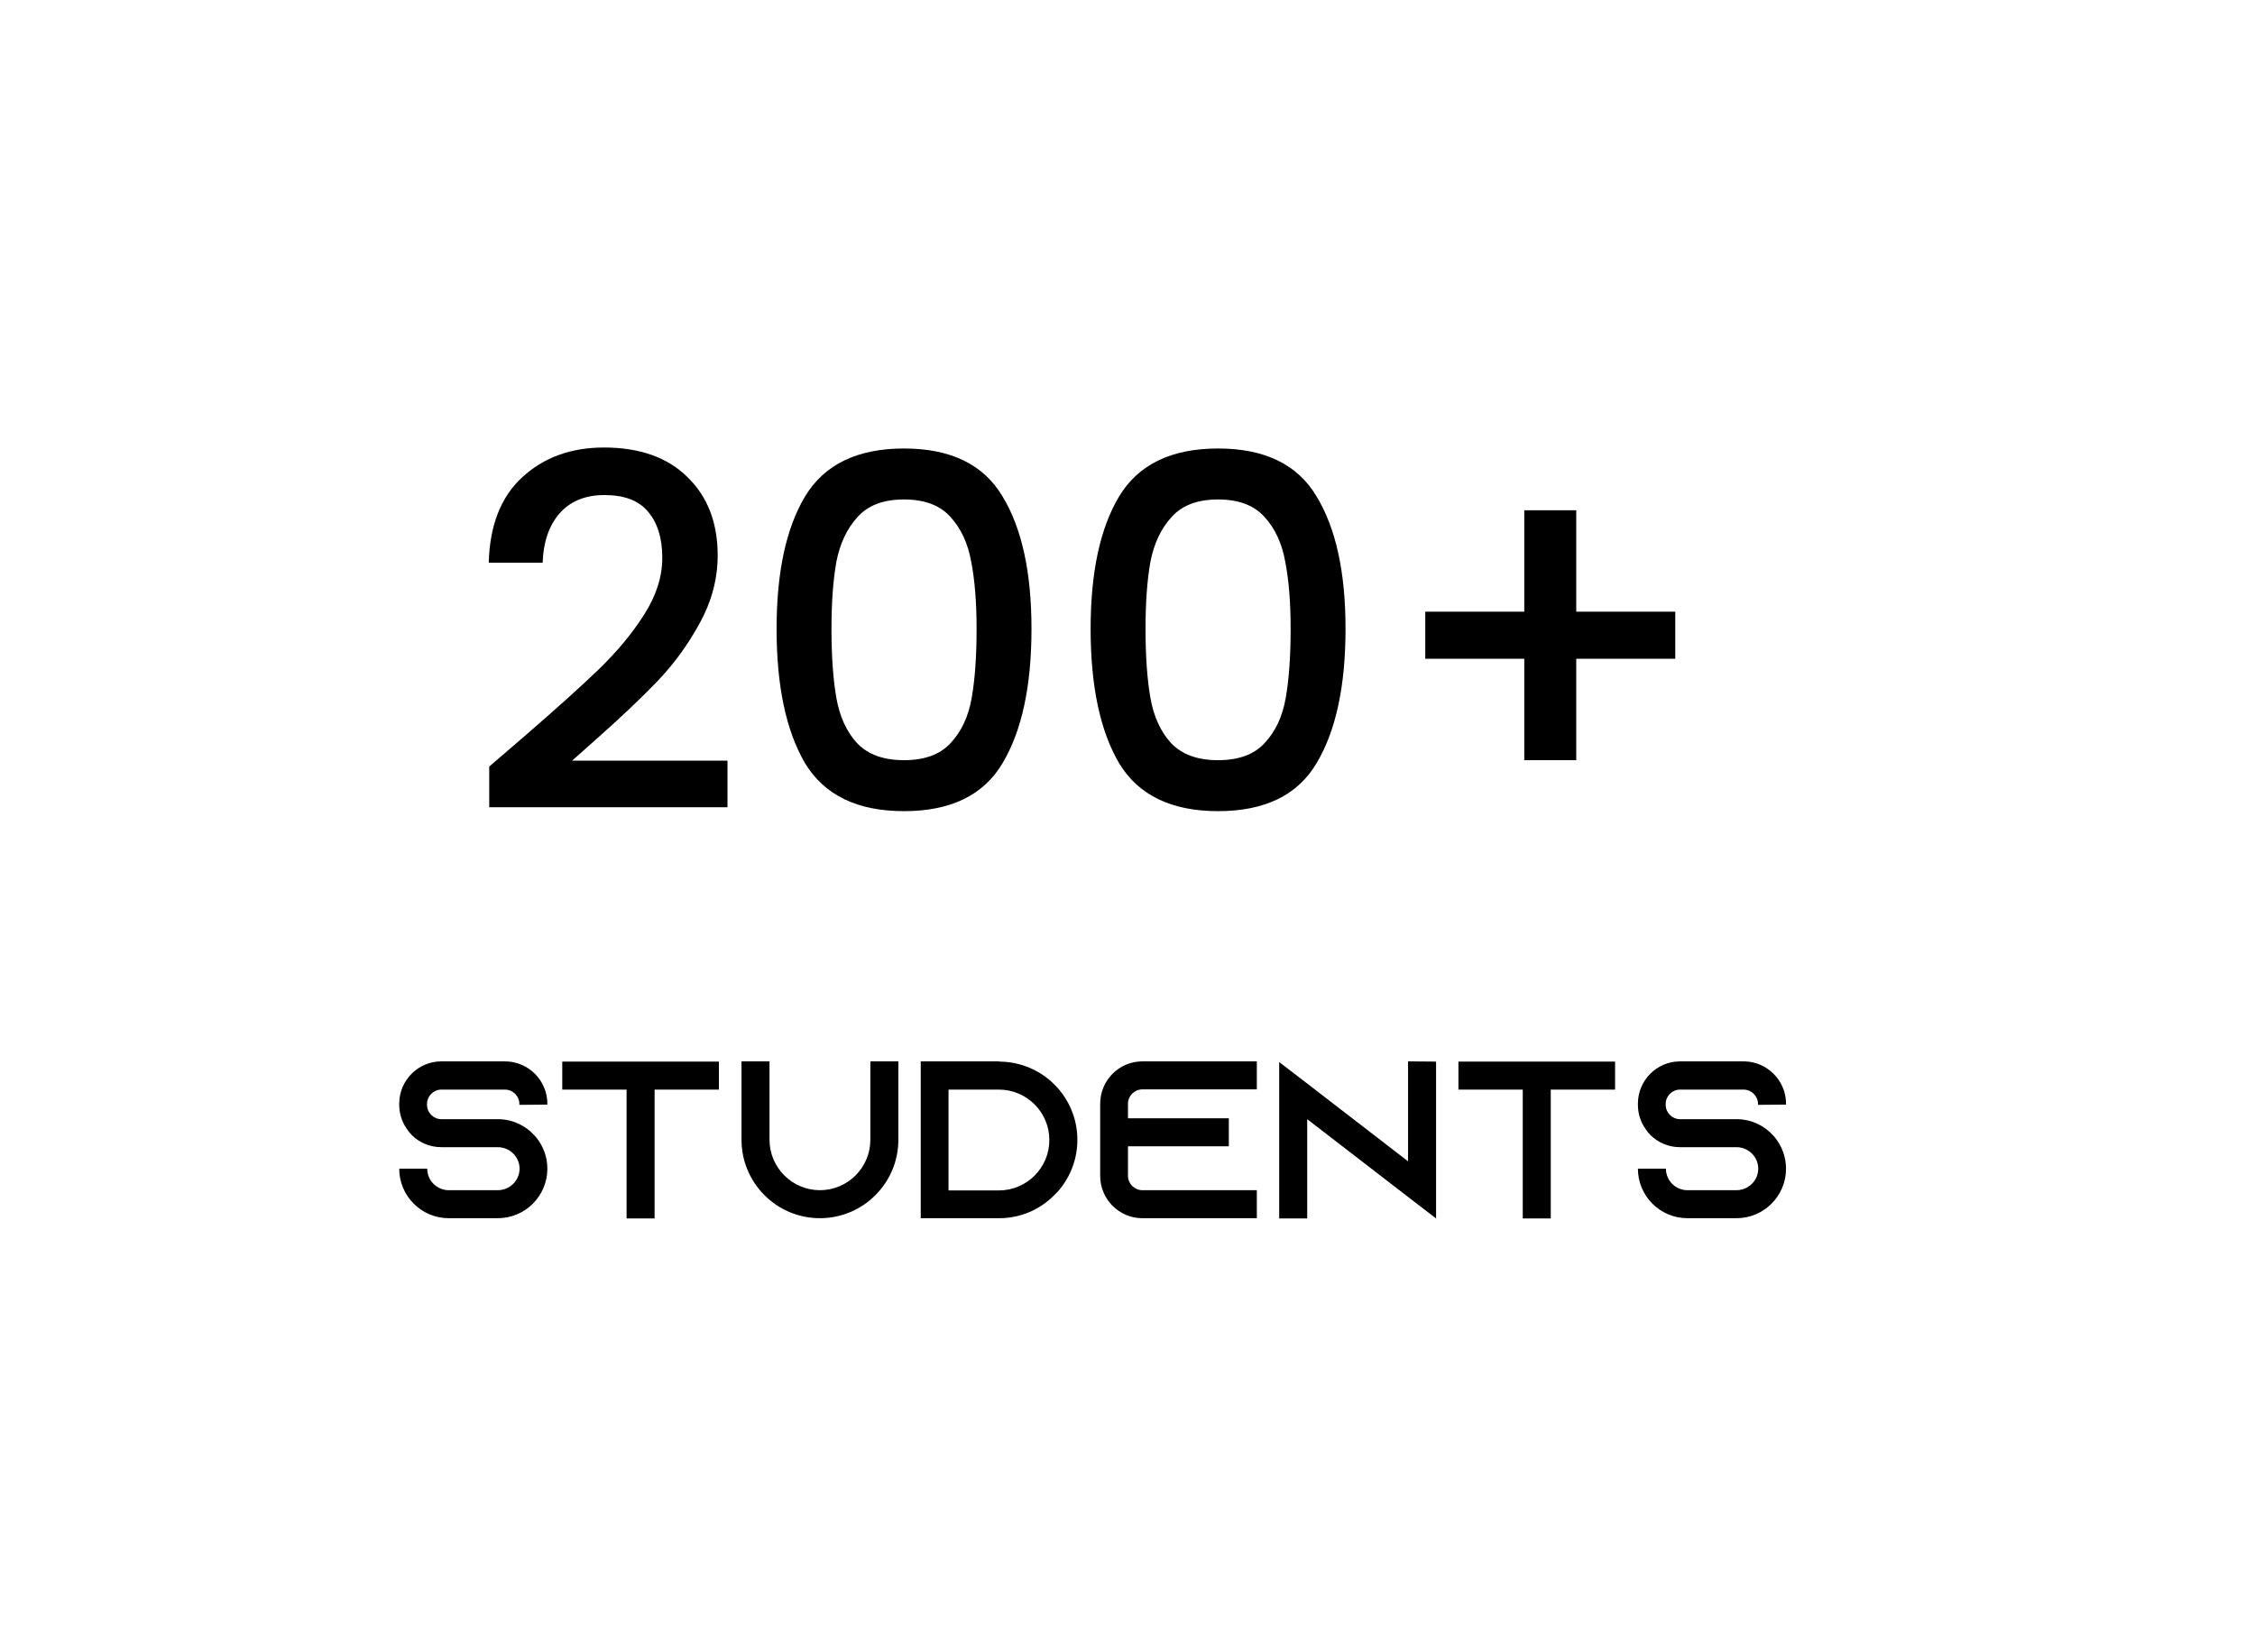 <svg width="161" height="118" viewBox="0 0 161 118" fill="none" xmlns="http://www.w3.org/2000/svg">
<g filter="url(#filter0_dd_346_137)">
<rect x="8" y="6" width="140" height="97" rx="10" fill="white"/>
</g>
<path d="M37.45 52.575C39.69 50.638 41.452 49.052 42.735 47.815C44.042 46.555 45.127 45.248 45.99 43.895C46.854 42.542 47.285 41.188 47.285 39.835C47.285 38.435 46.947 37.338 46.27 36.545C45.617 35.752 44.579 35.355 43.155 35.355C41.779 35.355 40.705 35.798 39.935 36.685C39.189 37.548 38.792 38.715 38.745 40.185H34.895C34.965 37.525 35.759 35.495 37.275 34.095C38.815 32.672 40.764 31.96 43.12 31.96C45.664 31.96 47.647 32.66 49.07 34.06C50.517 35.46 51.24 37.327 51.24 39.66C51.24 41.34 50.809 42.962 49.945 44.525C49.105 46.065 48.09 47.453 46.9 48.69C45.734 49.903 44.24 51.315 42.42 52.925L40.845 54.325H51.94V57.65H34.93V54.745L37.45 52.575ZM55.446 44.91C55.446 40.873 56.122 37.723 57.475 35.46C58.852 33.173 61.209 32.03 64.546 32.03C67.882 32.03 70.227 33.173 71.581 35.46C72.957 37.723 73.645 40.873 73.645 44.91C73.645 48.993 72.957 52.19 71.581 54.5C70.227 56.787 67.882 57.93 64.546 57.93C61.209 57.93 58.852 56.787 57.475 54.5C56.122 52.19 55.446 48.993 55.446 44.91ZM69.725 44.91C69.725 43.02 69.597 41.422 69.341 40.115C69.107 38.808 68.617 37.747 67.871 36.93C67.124 36.09 66.016 35.67 64.546 35.67C63.075 35.67 61.967 36.09 61.221 36.93C60.474 37.747 59.972 38.808 59.715 40.115C59.482 41.422 59.365 43.02 59.365 44.91C59.365 46.87 59.482 48.515 59.715 49.845C59.949 51.175 60.439 52.248 61.185 53.065C61.956 53.882 63.075 54.29 64.546 54.29C66.016 54.29 67.124 53.882 67.871 53.065C68.641 52.248 69.142 51.175 69.376 49.845C69.609 48.515 69.725 46.87 69.725 44.91ZM77.867 44.91C77.867 40.873 78.544 37.723 79.897 35.46C81.274 33.173 83.631 32.03 86.967 32.03C90.304 32.03 92.649 33.173 94.002 35.46C95.379 37.723 96.067 40.873 96.067 44.91C96.067 48.993 95.379 52.19 94.002 54.5C92.649 56.787 90.304 57.93 86.967 57.93C83.631 57.93 81.274 56.787 79.897 54.5C78.544 52.19 77.867 48.993 77.867 44.91ZM92.147 44.91C92.147 43.02 92.019 41.422 91.762 40.115C91.529 38.808 91.039 37.747 90.292 36.93C89.546 36.09 88.437 35.67 86.967 35.67C85.497 35.67 84.389 36.09 83.642 36.93C82.896 37.747 82.394 38.808 82.137 40.115C81.904 41.422 81.787 43.02 81.787 44.91C81.787 46.87 81.904 48.515 82.137 49.845C82.371 51.175 82.861 52.248 83.607 53.065C84.377 53.882 85.497 54.29 86.967 54.29C88.437 54.29 89.546 53.882 90.292 53.065C91.062 52.248 91.564 51.175 91.797 49.845C92.031 48.515 92.147 46.87 92.147 44.91ZM119.609 47.045H112.539V54.29H108.829V47.045H101.759V43.685H108.829V36.44H112.539V43.685H119.609V47.045Z" fill="black"/>
<path d="M39.08 78.888L37.08 78.904V78.84C37.08 78.28 36.615 77.816 36.056 77.816H31.512C30.951 77.816 30.488 78.28 30.488 78.84V78.904C30.488 79.464 30.951 79.928 31.512 79.928H35.544C36.584 79.928 37.511 80.376 38.151 81.08C38.2 81.128 38.231 81.176 38.279 81.224C38.776 81.832 39.08 82.616 39.08 83.464C39.08 85.416 37.495 87 35.544 87H32.039C30.087 87 28.503 85.416 28.503 83.464H30.503C30.503 84.312 31.192 85 32.039 85H35.544C36.392 85 37.096 84.312 37.096 83.464C37.096 82.616 36.392 81.928 35.544 81.928H31.512C30.695 81.928 29.959 81.608 29.416 81.08C29.271 80.936 29.143 80.776 29.032 80.6C28.695 80.12 28.503 79.528 28.503 78.888V78.824C28.503 77.16 29.848 75.8 31.512 75.8H36.056C37.719 75.8 39.08 77.16 39.08 78.824V78.888ZM40.144 75.816H51.328V77.816H46.736V87.016H44.736V77.816H40.144V75.816ZM62.141 75.8H64.141V81.4C64.141 84.488 61.629 87 58.541 87C55.453 87 52.941 84.488 52.941 81.4V75.8H54.941V81.4C54.941 83.384 56.557 85 58.541 85C60.525 85 62.141 83.384 62.141 81.4V75.8ZM71.338 75.8L71.322 75.816C74.409 75.816 76.921 78.312 76.921 81.4C76.921 82.776 76.425 84.04 75.594 85.016C75.498 85.128 75.385 85.24 75.273 85.352C74.266 86.376 72.874 87 71.338 87H65.737V75.8H71.338ZM71.322 85.016C73.305 85.016 74.921 83.4 74.921 81.416C74.921 79.432 73.305 77.816 71.322 77.816H67.722V85.016H71.322ZM81.558 77.8C80.998 77.8 80.534 78.264 80.534 78.824V79.864H87.734V81.864H80.534V83.976C80.534 84.536 80.998 85 81.558 85H89.734V87H81.558C79.894 87 78.55 85.64 78.55 83.976V78.824C78.55 77.16 79.894 75.8 81.558 75.8H89.734V77.8H81.558ZM100.531 75.8L102.531 75.816V87.016L100.531 85.48L93.331 79.928V87.016H91.331V75.848L93.331 77.384L100.531 82.936V75.8ZM104.128 75.816H115.312V77.816H110.72V87.016H108.72V77.816H104.128V75.816ZM127.517 78.888L125.517 78.904V78.84C125.517 78.28 125.053 77.816 124.493 77.816H119.949C119.389 77.816 118.925 78.28 118.925 78.84V78.904C118.925 79.464 119.389 79.928 119.949 79.928H123.981C125.021 79.928 125.949 80.376 126.589 81.08C126.637 81.128 126.669 81.176 126.717 81.224C127.213 81.832 127.517 82.616 127.517 83.464C127.517 85.416 125.933 87 123.981 87H120.477C118.525 87 116.941 85.416 116.941 83.464H118.941C118.941 84.312 119.629 85 120.477 85H123.981C124.829 85 125.533 84.312 125.533 83.464C125.533 82.616 124.829 81.928 123.981 81.928H119.949C119.133 81.928 118.397 81.608 117.853 81.08C117.709 80.936 117.581 80.776 117.469 80.6C117.133 80.12 116.941 79.528 116.941 78.888V78.824C116.941 77.16 118.285 75.8 119.949 75.8H124.493C126.157 75.8 127.517 77.16 127.517 78.824V78.888Z" fill="black"/>
<defs>
<filter id="filter0_dd_346_137" x="0" y="0" width="161" height="118" filterUnits="userSpaceOnUse" color-interpolation-filters="sRGB">
<feFlood flood-opacity="0" result="BackgroundImageFix"/>
<feColorMatrix in="SourceAlpha" type="matrix" values="0 0 0 0 0 0 0 0 0 0 0 0 0 0 0 0 0 0 127 0" result="hardAlpha"/>
<feMorphology radius="2" operator="dilate" in="SourceAlpha" result="effect1_dropShadow_346_137"/>
<feOffset dy="2"/>
<feGaussianBlur stdDeviation="3"/>
<feColorMatrix type="matrix" values="0 0 0 0 0 0 0 0 0 0 0 0 0 0 0 0 0 0 0.15 0"/>
<feBlend mode="normal" in2="BackgroundImageFix" result="effect1_dropShadow_346_137"/>
<feColorMatrix in="SourceAlpha" type="matrix" values="0 0 0 0 0 0 0 0 0 0 0 0 0 0 0 0 0 0 127 0" result="hardAlpha"/>
<feOffset dx="4" dy="6"/>
<feGaussianBlur stdDeviation="4.5"/>
<feColorMatrix type="matrix" values="0 0 0 0 0 0 0 0 0 0 0 0 0 0 0 0 0 0 0.3 0"/>
<feBlend mode="normal" in2="effect1_dropShadow_346_137" result="effect2_dropShadow_346_137"/>
<feBlend mode="normal" in="SourceGraphic" in2="effect2_dropShadow_346_137" result="shape"/>
</filter>
</defs>
</svg>
